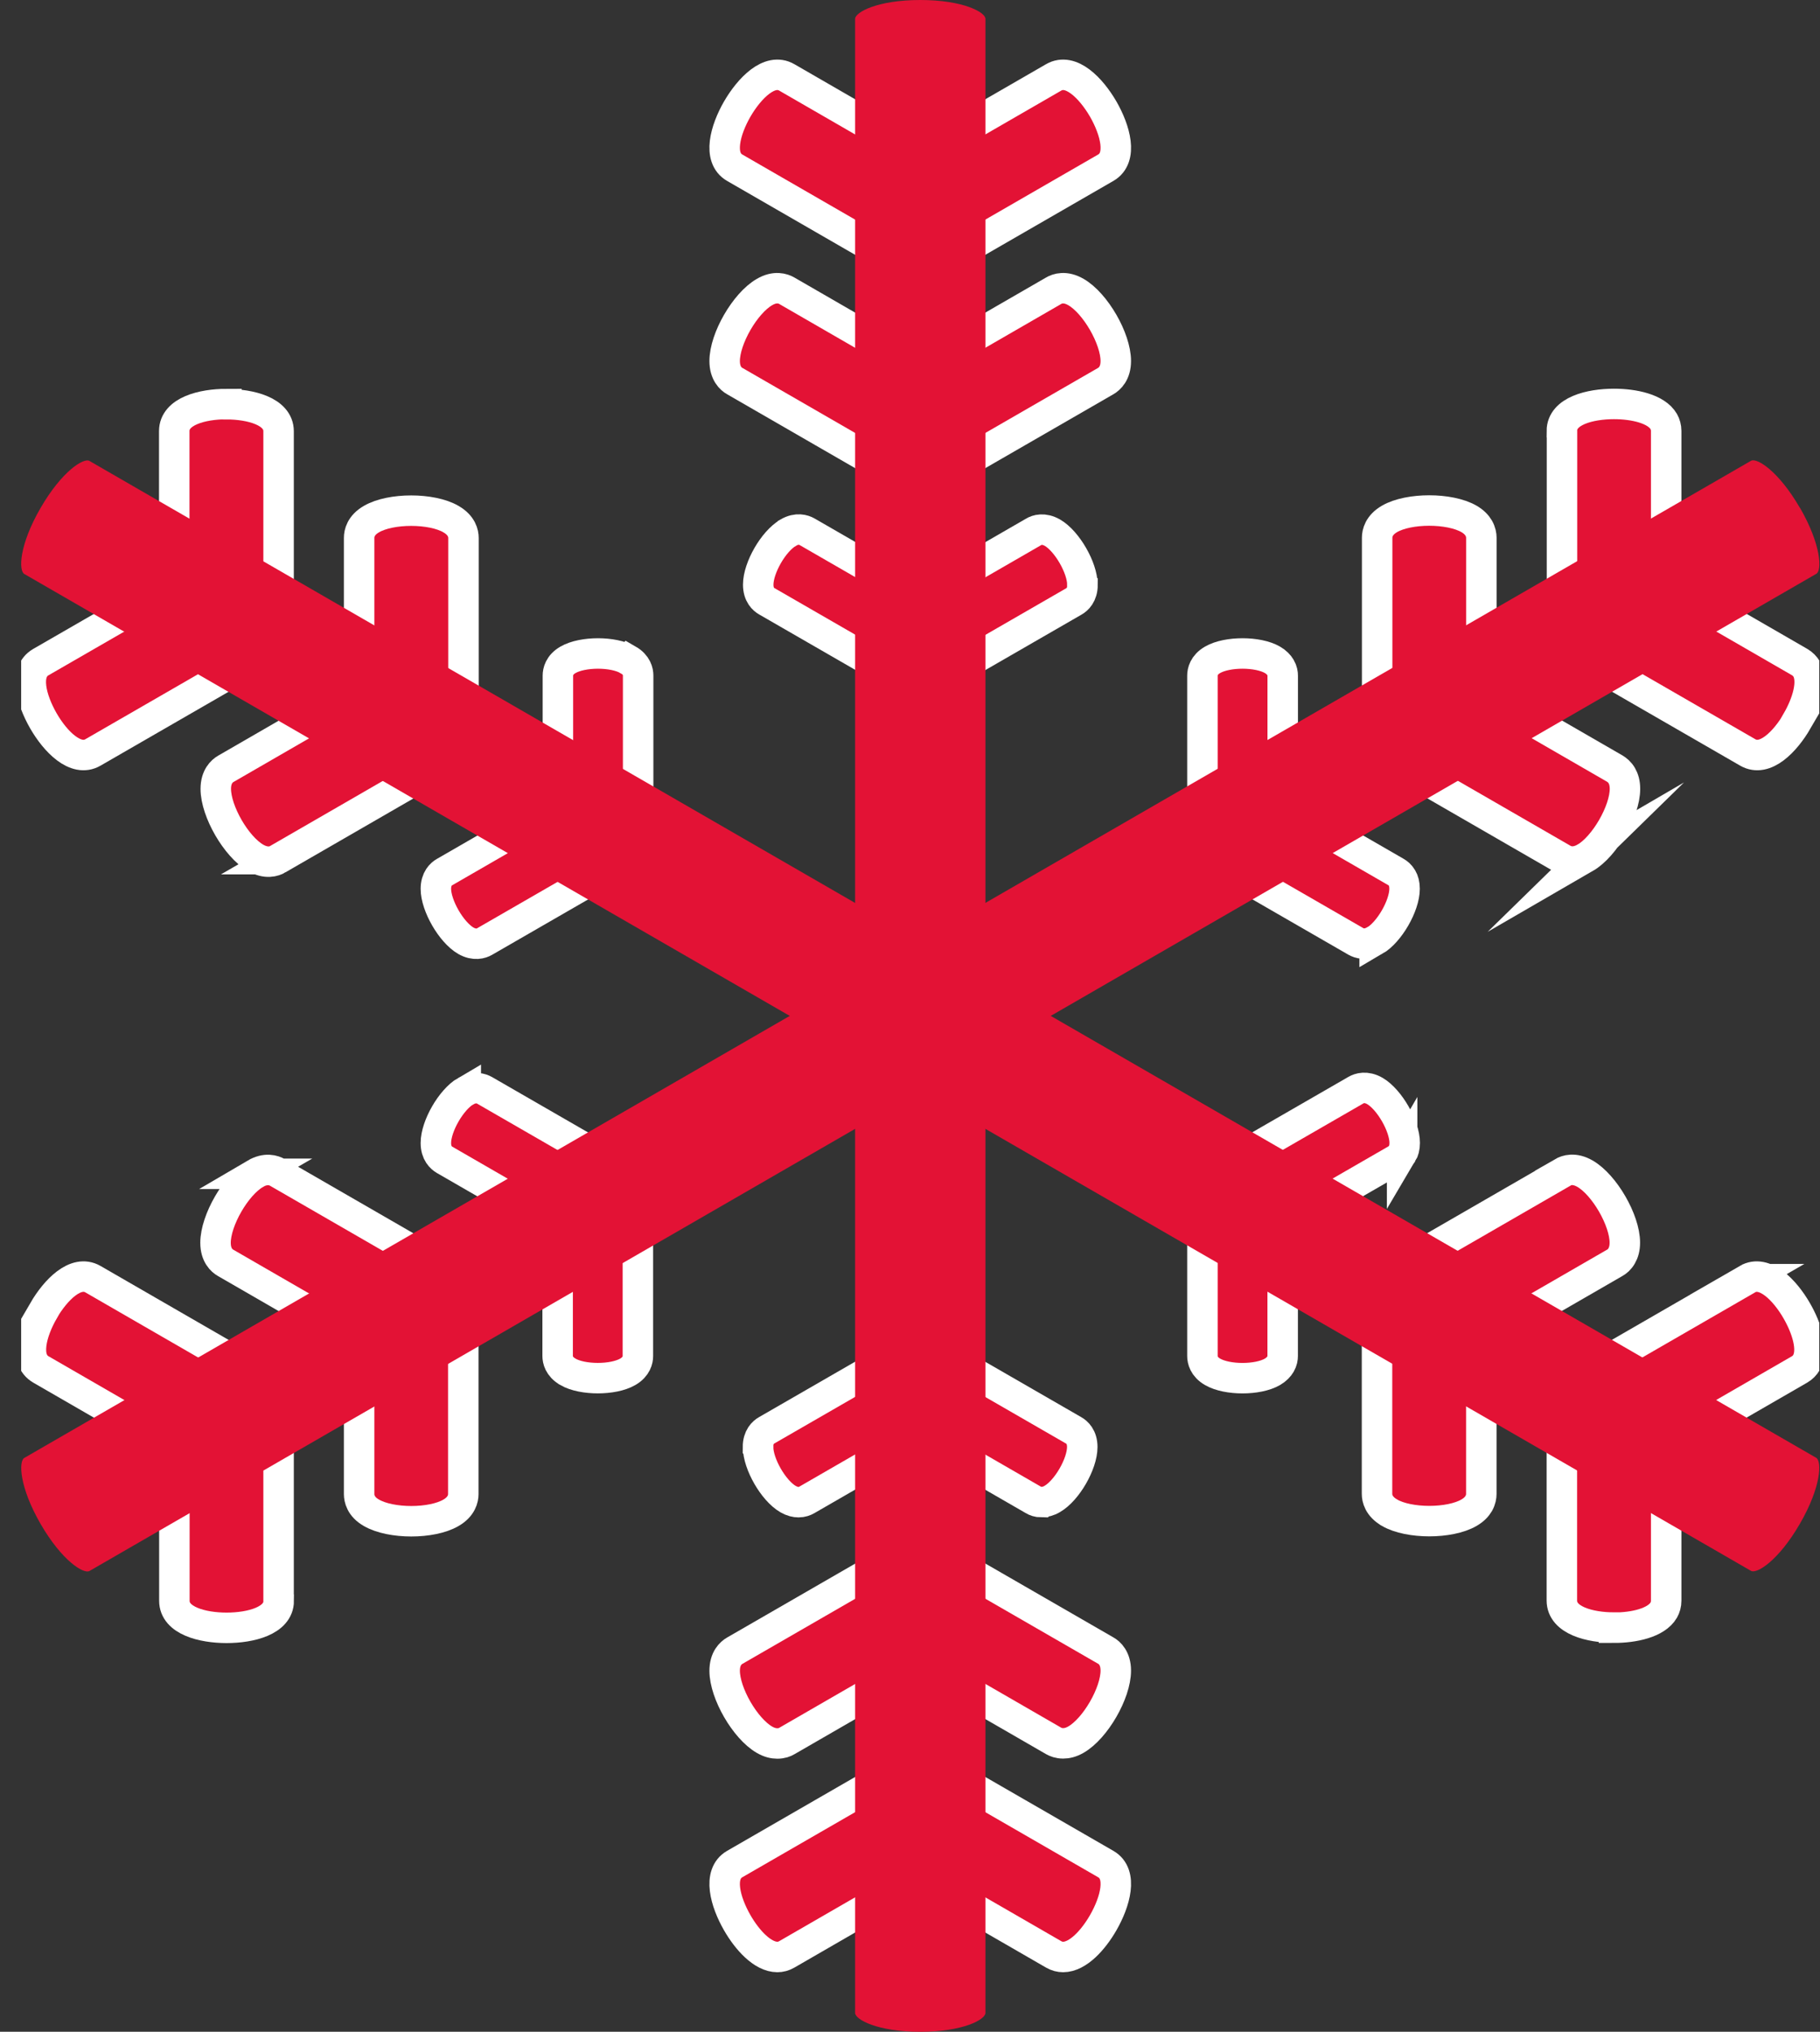 <svg width="43" height="48" viewBox="0 0 43 48" fill="none" xmlns="http://www.w3.org/2000/svg">
<rect x="0" y="0" width="43" height="48" fill="#333333" stroke="none"/>
<g clip-path="url(#clip0_82_783)">
<path d="M17.358 3.962L21.07 6.104V3.261L18.59 1.829C18.181 1.592 17.705 2.084 17.419 2.575C17.136 3.067 16.949 3.725 17.358 3.962Z" fill="#E31235" stroke="white" stroke-width="0.72" stroke-miterlimit="10"/>
<path d="M26.064 2.575C25.778 2.084 25.302 1.592 24.893 1.829L22.413 3.261V6.104L26.126 3.962C26.535 3.725 26.347 3.067 26.064 2.575Z" fill="#E31235" stroke="white" stroke-width="0.72" stroke-miterlimit="10"/>
<path d="M17.358 9.002L21.07 11.144V8.301L18.59 6.869C18.501 6.817 18.313 6.752 18.061 6.9C17.603 7.164 17.121 8 17.121 8.529C17.121 8.82 17.268 8.953 17.358 9.002Z" fill="#E31235" stroke="white" stroke-width="0.72" stroke-miterlimit="10"/>
<path d="M26.362 8.529C26.362 8 25.88 7.164 25.422 6.9C25.167 6.752 24.979 6.817 24.893 6.869L22.413 8.301V11.144L26.126 9.002C26.215 8.95 26.362 8.82 26.362 8.529Z" fill="#E31235" stroke="white" stroke-width="0.72" stroke-miterlimit="10"/>
<path d="M26.126 44.038L22.413 41.896V44.739L24.893 46.171C24.967 46.214 25.041 46.233 25.118 46.233C25.468 46.233 25.831 45.83 26.064 45.425C26.347 44.933 26.535 44.275 26.126 44.038Z" fill="#E31235" stroke="white" stroke-width="0.72" stroke-miterlimit="10"/>
<path d="M17.419 45.425C17.652 45.83 18.015 46.233 18.366 46.233C18.442 46.233 18.516 46.214 18.59 46.171L21.07 44.739V41.896L17.358 44.038C16.949 44.275 17.136 44.933 17.419 45.425Z" fill="#E31235" stroke="white" stroke-width="0.72" stroke-miterlimit="10"/>
<path d="M26.126 38.995L22.413 36.853V39.696L24.893 41.128C24.942 41.156 25.016 41.186 25.118 41.186C25.204 41.186 25.305 41.165 25.422 41.097C25.88 40.833 26.362 39.997 26.362 39.468C26.362 39.176 26.215 39.044 26.126 38.995Z" fill="#E31235" stroke="white" stroke-width="0.72" stroke-miterlimit="10"/>
<path d="M17.121 39.471C17.121 40 17.603 40.836 18.061 41.1C18.178 41.168 18.279 41.189 18.366 41.189C18.467 41.189 18.544 41.159 18.59 41.131L21.07 39.699V36.856L17.358 38.998C17.268 39.05 17.121 39.179 17.121 39.471Z" fill="#E31235" stroke="white" stroke-width="0.72" stroke-miterlimit="10"/>
<path d="M18.621 12.586C18.276 12.785 17.914 13.412 17.914 13.812C17.914 14.055 18.04 14.162 18.117 14.205L20.883 15.8V13.609L19.066 12.561C18.989 12.518 18.833 12.463 18.624 12.582L18.621 12.586Z" fill="#E31235" stroke="white" stroke-width="0.72" stroke-miterlimit="10"/>
<path d="M25.573 13.812C25.573 13.415 25.21 12.785 24.866 12.585C24.657 12.466 24.497 12.518 24.423 12.564L22.607 13.612V15.803L25.373 14.208C25.45 14.165 25.576 14.055 25.576 13.815L25.573 13.812Z" fill="#E31235" stroke="white" stroke-width="0.72" stroke-miterlimit="10"/>
<path d="M24.614 35.485C24.684 35.485 24.77 35.467 24.863 35.411C25.207 35.212 25.57 34.585 25.57 34.185C25.57 33.943 25.444 33.835 25.367 33.792L22.601 32.197V34.388L24.417 35.436C24.457 35.461 24.524 35.488 24.611 35.488L24.614 35.485Z" fill="#E31235" stroke="white" stroke-width="0.72" stroke-miterlimit="10"/>
<path d="M17.911 34.188C17.911 34.585 18.273 35.215 18.618 35.415C18.713 35.47 18.796 35.488 18.867 35.488C18.953 35.488 19.017 35.461 19.06 35.436L20.877 34.388V32.197L18.111 33.792C18.034 33.835 17.908 33.946 17.908 34.185L17.911 34.188Z" fill="#E31235" stroke="white" stroke-width="0.72" stroke-miterlimit="10"/>
<path d="M21.743 48C22.754 48 23.283 47.711 23.283 47.554V0.446C23.283 0.289 22.754 0 21.743 0C20.732 0 20.203 0.289 20.203 0.446V47.554C20.203 47.711 20.732 48 21.743 48Z" fill="#E31235"/>
<path d="M2.196 17.776L5.909 15.634L3.447 14.211L0.964 15.643C0.555 15.88 0.743 16.538 1.025 17.029C1.308 17.521 1.788 18.013 2.196 17.776Z" fill="#E31235" stroke="white" stroke-width="0.72" stroke-miterlimit="10"/>
<path d="M5.35 9.546C4.781 9.546 4.117 9.715 4.117 10.185V13.05L6.582 14.473V10.188C6.582 9.718 5.918 9.549 5.35 9.549V9.546Z" fill="#E31235" stroke="white" stroke-width="0.72" stroke-miterlimit="10"/>
<path d="M6.564 20.297L10.276 18.154L7.815 16.731L5.334 18.164C5.245 18.216 5.098 18.345 5.098 18.637C5.098 19.166 5.58 20.002 6.038 20.266C6.293 20.413 6.478 20.349 6.567 20.297H6.564Z" fill="#E31235" stroke="white" stroke-width="0.72" stroke-miterlimit="10"/>
<path d="M10.654 12.263C10.197 11.998 9.231 11.998 8.777 12.263C8.521 12.41 8.485 12.604 8.485 12.705V15.57L10.95 16.993V12.708C10.95 12.607 10.913 12.413 10.658 12.266L10.654 12.263Z" fill="#E31235" stroke="white" stroke-width="0.72" stroke-miterlimit="10"/>
<path d="M41.287 30.22L37.574 32.363L40.036 33.785L42.516 32.353C42.59 32.31 42.642 32.255 42.679 32.191C42.854 31.889 42.685 31.373 42.451 30.967C42.169 30.476 41.689 29.984 41.281 30.22H41.287Z" fill="#E31235" stroke="white" stroke-width="0.72" stroke-miterlimit="10"/>
<path d="M38.133 38.454C38.601 38.454 39.132 38.34 39.308 38.039C39.344 37.974 39.366 37.901 39.366 37.815V34.95L36.901 33.527V37.812C36.901 38.282 37.565 38.451 38.133 38.451V38.454Z" fill="#E31235" stroke="white" stroke-width="0.72" stroke-miterlimit="10"/>
<path d="M36.923 27.7L33.21 29.843L35.672 31.265L38.152 29.833C38.201 29.806 38.266 29.756 38.315 29.667C38.358 29.593 38.389 29.492 38.389 29.357C38.389 28.828 37.906 27.992 37.448 27.728C37.193 27.581 37.009 27.645 36.919 27.697L36.923 27.7Z" fill="#E31235" stroke="white" stroke-width="0.72" stroke-miterlimit="10"/>
<path d="M32.829 35.737C33.287 36.002 34.252 36.002 34.707 35.737C34.823 35.67 34.894 35.593 34.937 35.519C34.986 35.433 34.998 35.35 34.998 35.295V32.43L32.534 31.007V35.292C32.534 35.393 32.571 35.587 32.826 35.734L32.829 35.737Z" fill="#E31235" stroke="white" stroke-width="0.72" stroke-miterlimit="10"/>
<path d="M10.298 20.997C10.298 21.394 10.661 22.024 11.005 22.224C11.214 22.343 11.373 22.288 11.447 22.245L14.213 20.65L12.317 19.556L10.501 20.604C10.424 20.647 10.298 20.758 10.298 21V20.997Z" fill="#E31235" stroke="white" stroke-width="0.72" stroke-miterlimit="10"/>
<path d="M14.834 15.588C14.49 15.388 13.765 15.388 13.42 15.588C13.211 15.708 13.181 15.874 13.181 15.96V18.056L15.077 19.15V15.957C15.077 15.871 15.046 15.705 14.837 15.585L14.834 15.588Z" fill="#E31235" stroke="white" stroke-width="0.72" stroke-miterlimit="10"/>
<path d="M33.127 27.255C33.164 27.193 33.188 27.11 33.188 27C33.188 26.603 32.826 25.973 32.482 25.773C32.273 25.654 32.113 25.709 32.039 25.752L29.273 27.347L31.169 28.441L32.986 27.393C33.026 27.369 33.084 27.326 33.127 27.252V27.255Z" fill="#E31235" stroke="white" stroke-width="0.72" stroke-miterlimit="10"/>
<path d="M28.649 32.409C28.993 32.609 29.718 32.609 30.063 32.409C30.158 32.353 30.216 32.289 30.253 32.227C30.296 32.154 30.305 32.083 30.305 32.034V29.938L28.409 28.844V32.037C28.409 32.123 28.44 32.289 28.649 32.409Z" fill="#E31235" stroke="white" stroke-width="0.72" stroke-miterlimit="10"/>
<path d="M42.525 35.998C43.032 35.122 43.045 34.52 42.91 34.44L2.113 10.889C1.978 10.812 1.465 11.126 0.958 12.001C0.451 12.877 0.438 13.48 0.574 13.56L41.37 37.111C41.505 37.188 42.018 36.874 42.525 35.998Z" fill="#E31235"/>
<path d="M6.582 37.815V33.531L4.12 34.953V37.818C4.12 38.288 4.784 38.457 5.353 38.457C5.921 38.457 6.585 38.291 6.585 37.818L6.582 37.815Z" fill="#E31235" stroke="white" stroke-width="0.72" stroke-miterlimit="10"/>
<path d="M1.029 30.967C0.746 31.459 0.558 32.117 0.967 32.353L3.447 33.785L5.909 32.363L2.196 30.22C1.788 29.984 1.311 30.476 1.026 30.967H1.029Z" fill="#E31235" stroke="white" stroke-width="0.72" stroke-miterlimit="10"/>
<path d="M10.946 35.294V31.01L8.485 32.433V35.298C8.485 35.399 8.521 35.596 8.777 35.74C9.235 36.005 10.2 36.005 10.654 35.74C10.909 35.593 10.946 35.399 10.946 35.298V35.294Z" fill="#E31235" stroke="white" stroke-width="0.72" stroke-miterlimit="10"/>
<path d="M6.032 27.731C5.574 27.995 5.092 28.831 5.092 29.36C5.092 29.655 5.242 29.784 5.328 29.833L7.808 31.265L10.27 29.842L6.558 27.7C6.468 27.648 6.281 27.583 6.029 27.731H6.032Z" fill="#E31235" stroke="white" stroke-width="0.72" stroke-miterlimit="10"/>
<path d="M36.904 10.185V14.469L39.366 13.046V10.182C39.366 10.099 39.344 10.022 39.308 9.958C39.132 9.656 38.601 9.543 38.133 9.543C37.565 9.543 36.901 9.709 36.901 10.182L36.904 10.185Z" fill="#E31235" stroke="white" stroke-width="0.72" stroke-miterlimit="10"/>
<path d="M42.458 17.029C42.691 16.624 42.857 16.108 42.685 15.806C42.648 15.742 42.593 15.686 42.522 15.643L40.042 14.211L37.58 15.634L41.293 17.776C41.702 18.013 42.178 17.521 42.464 17.029H42.458Z" fill="#E31235" stroke="white" stroke-width="0.72" stroke-miterlimit="10"/>
<path d="M32.537 12.705V16.989L34.999 15.566V12.702C34.999 12.647 34.986 12.564 34.937 12.478C34.894 12.404 34.824 12.327 34.707 12.259C34.249 11.995 33.284 11.995 32.829 12.259C32.574 12.407 32.537 12.601 32.537 12.702V12.705Z" fill="#E31235" stroke="white" stroke-width="0.72" stroke-miterlimit="10"/>
<path d="M37.451 20.266C37.909 20.001 38.392 19.166 38.392 18.637C38.392 18.502 38.361 18.4 38.318 18.326C38.269 18.24 38.201 18.188 38.155 18.16L35.675 16.728L33.213 18.151L36.925 20.293C37.015 20.346 37.202 20.41 37.454 20.263L37.451 20.266Z" fill="#E31235" stroke="white" stroke-width="0.72" stroke-miterlimit="10"/>
<path d="M13.417 32.409C13.762 32.608 14.487 32.608 14.831 32.409C15.04 32.289 15.071 32.123 15.071 32.037V28.843L13.175 29.938V32.034C13.175 32.12 13.205 32.286 13.414 32.406L13.417 32.409Z" fill="#E31235" stroke="white" stroke-width="0.72" stroke-miterlimit="10"/>
<path d="M11.005 25.776C10.661 25.976 10.298 26.603 10.298 27.003C10.298 27.245 10.424 27.353 10.501 27.399L12.317 28.447L14.213 27.353L11.447 25.758C11.37 25.715 11.214 25.659 11.005 25.779V25.776Z" fill="#E31235" stroke="white" stroke-width="0.72" stroke-miterlimit="10"/>
<path d="M30.253 15.769C30.217 15.708 30.158 15.643 30.063 15.588C29.719 15.388 28.993 15.388 28.649 15.588C28.44 15.708 28.409 15.874 28.409 15.96V19.153L30.306 18.059V15.963C30.306 15.914 30.297 15.843 30.253 15.769Z" fill="#E31235" stroke="white" stroke-width="0.72" stroke-miterlimit="10"/>
<path d="M32.478 22.224C32.823 22.024 33.185 21.397 33.185 20.997C33.185 20.887 33.161 20.804 33.124 20.742C33.081 20.668 33.025 20.625 32.982 20.601L31.166 19.553L29.27 20.647L32.036 22.242C32.113 22.285 32.269 22.34 32.478 22.22V22.224Z" fill="#E31235" stroke="white" stroke-width="0.72" stroke-miterlimit="10"/>
<path d="M42.525 11.998C42.018 11.122 41.505 10.809 41.37 10.886L0.574 34.443C0.439 34.52 0.454 35.125 0.958 36.001C1.465 36.877 1.978 37.191 2.114 37.114L42.913 13.556C43.048 13.48 43.032 12.874 42.528 11.998H42.525Z" fill="#E31235"/>
</g>
<defs>
<clipPath id="clip0_82_783">
<rect width="42.483" height="48" fill="white" transform="translate(0.5)"/>
</clipPath>
</defs>
</svg>
